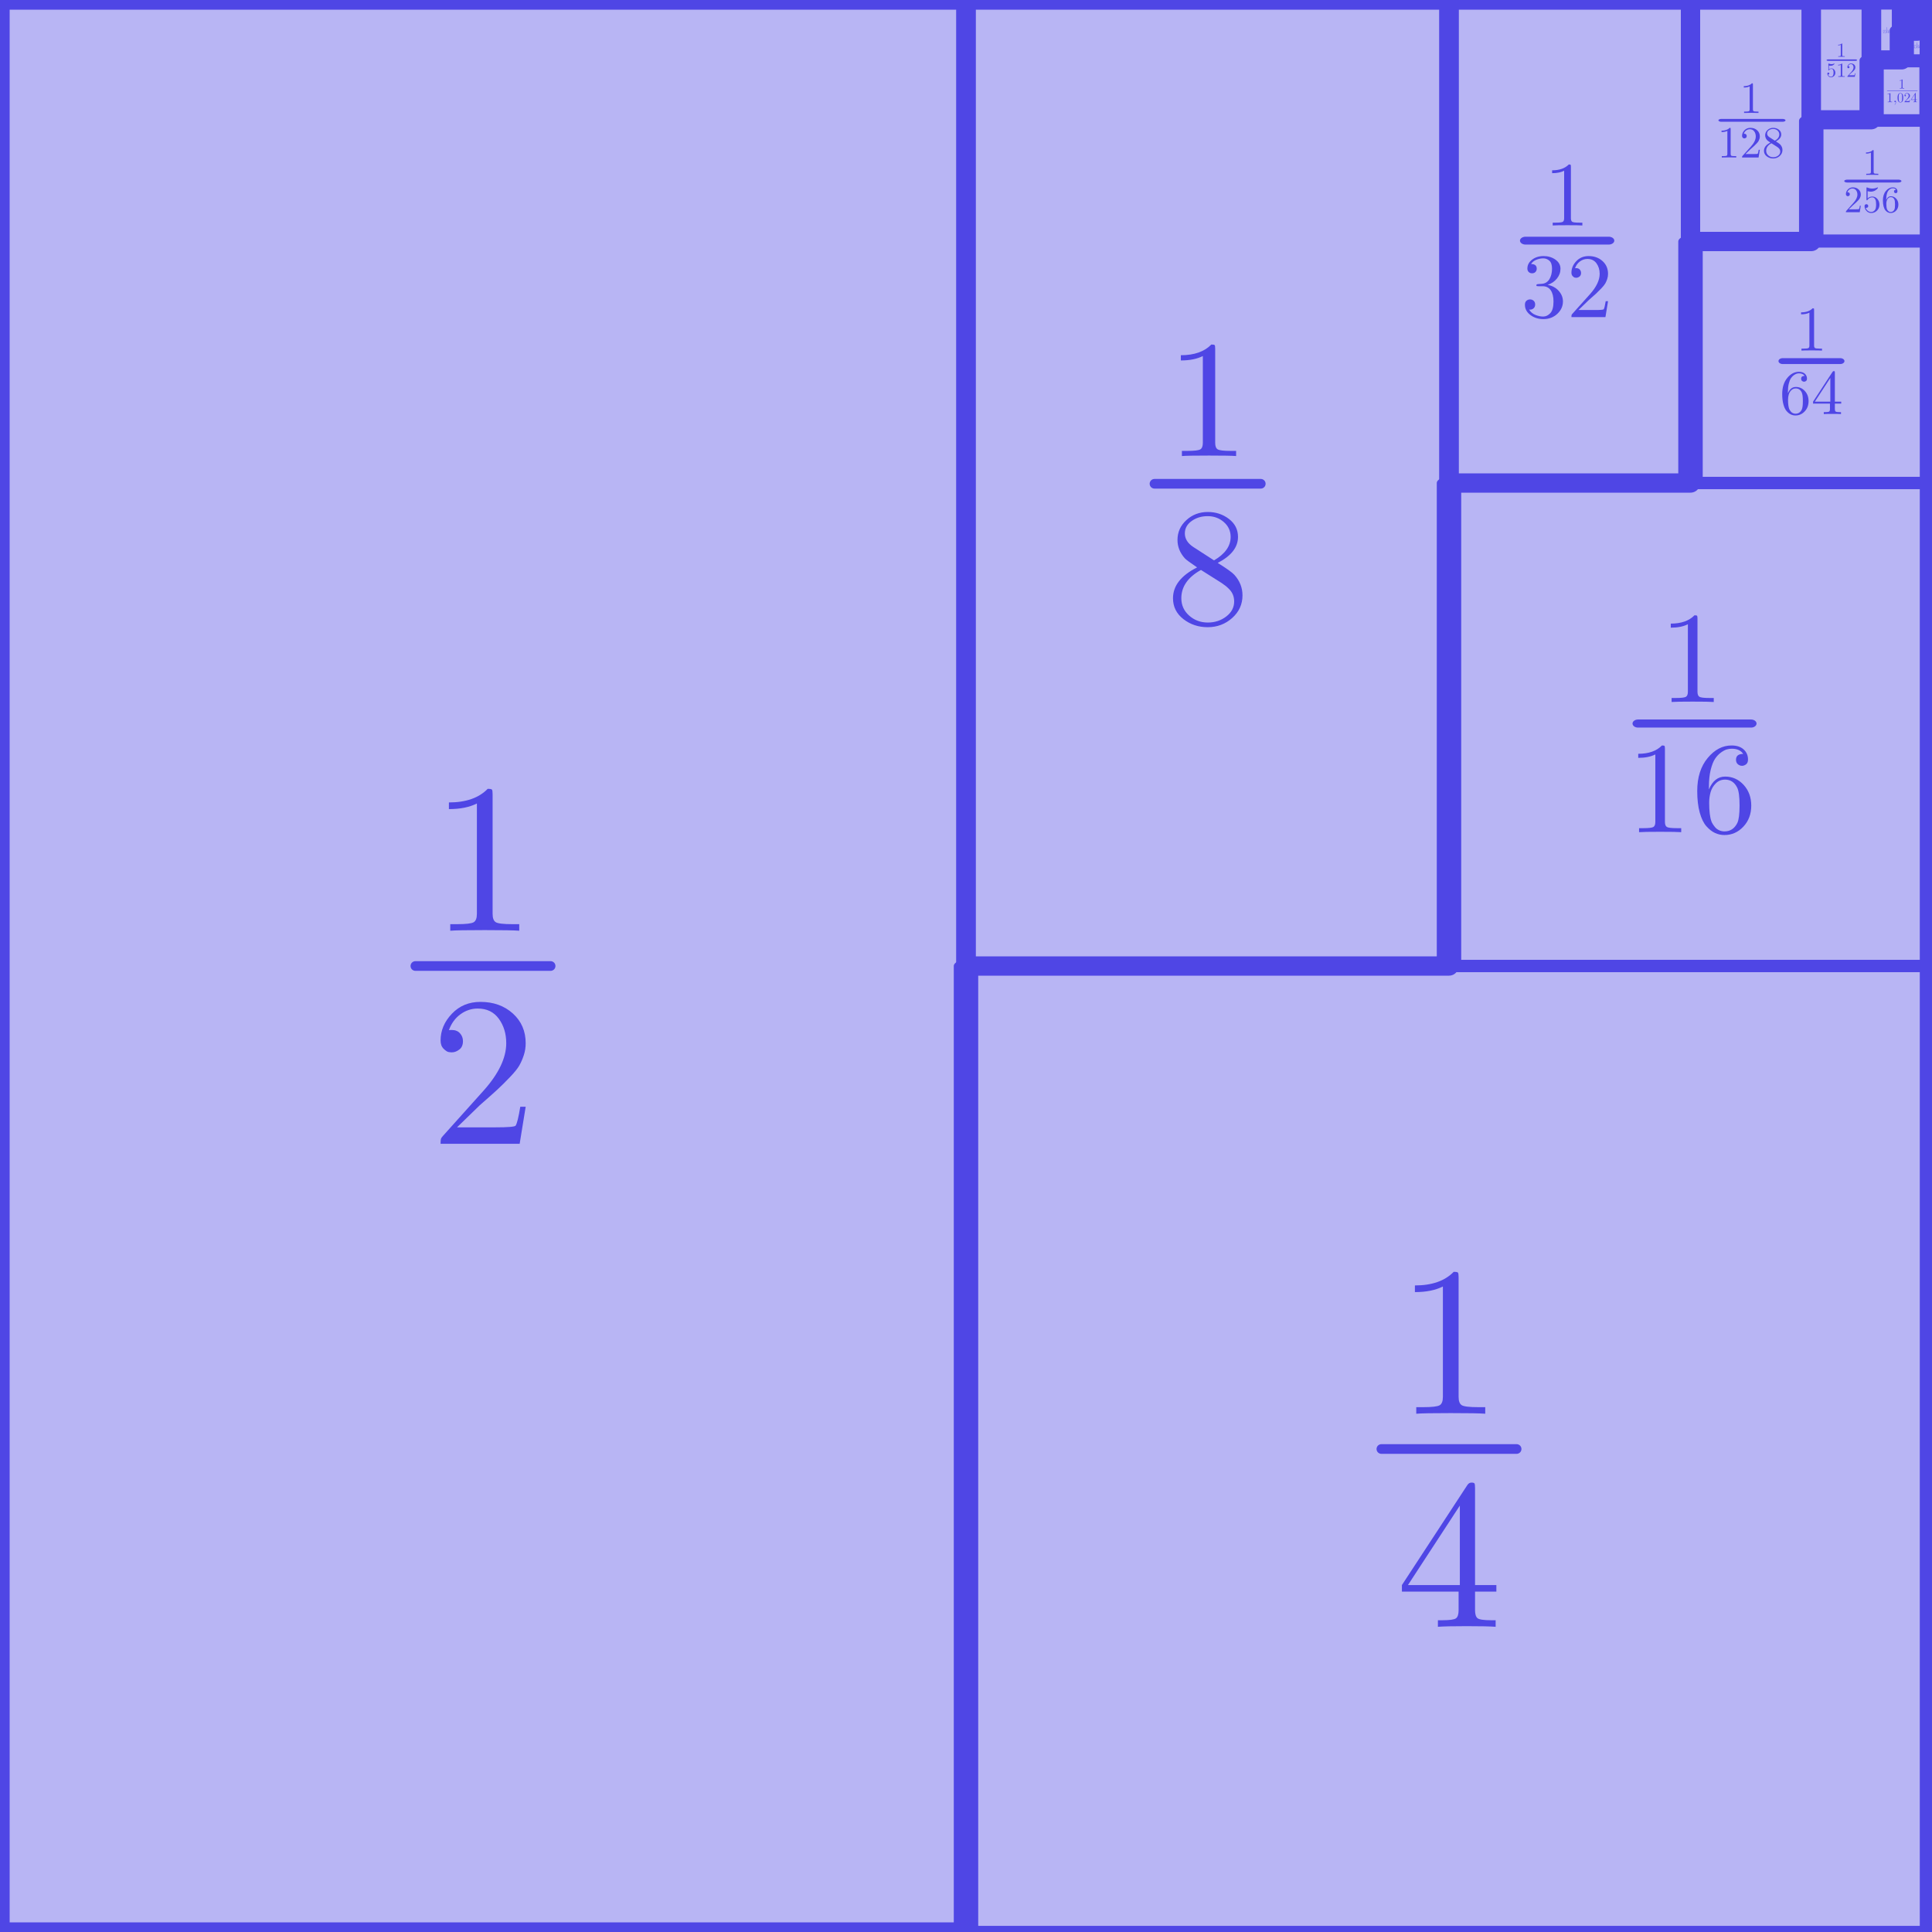 <?xml version="1.0" encoding="UTF-8" standalone="no"?>
<!DOCTYPE svg PUBLIC "-//W3C//DTD SVG 1.1//EN" "http://www.w3.org/Graphics/SVG/1.1/DTD/svg11.dtd">
<svg width="100%" height="100%" viewBox="0 0 200 200" version="1.1" xmlns="http://www.w3.org/2000/svg" xmlns:xlink="http://www.w3.org/1999/xlink" xml:space="preserve" xmlns:serif="http://www.serif.com/" style="fill-rule:evenodd;clip-rule:evenodd;stroke-linecap:round;stroke-linejoin:round;stroke-miterlimit:1.5;">
    <rect x="0" y="0" width="100" height="200" style="fill:rgb(79,70,229);fill-opacity:0.4;stroke:rgb(79,70,229);stroke-width:2px;"/>
    <g transform="matrix(1,0,0,0.5,100,100)">
        <rect x="0" y="0" width="100" height="200" style="fill:rgb(79,70,229);fill-opacity:0.4;stroke:rgb(79,70,229);stroke-width:2.53px;"/>
    </g>
    <g transform="matrix(0.5,0,0,0.5,100,2.84217e-14)">
        <rect x="0" y="0" width="100" height="200" style="fill:rgb(79,70,229);fill-opacity:0.4;stroke:rgb(79,70,229);stroke-width:4px;"/>
    </g>
    <g transform="matrix(0.5,0,0,0.25,150,50)">
        <rect x="0" y="0" width="100" height="200" style="fill:rgb(79,70,229);fill-opacity:0.4;stroke:rgb(79,70,229);stroke-width:5.06px;"/>
    </g>
    <g transform="matrix(0.25,0,0,0.25,150,5.68434e-14)">
        <rect x="0" y="0" width="100" height="200" style="fill:rgb(79,70,229);fill-opacity:0.4;stroke:rgb(79,70,229);stroke-width:8px;"/>
    </g>
    <g transform="matrix(0.25,0,0,0.125,175,25)">
        <rect x="0" y="0" width="100" height="200" style="fill:rgb(79,70,229);fill-opacity:0.4;stroke:rgb(79,70,229);stroke-width:10.12px;"/>
    </g>
    <g transform="matrix(0.125,0,0,0.125,175,1.13687e-13)">
        <rect x="0" y="0" width="100" height="200" style="fill:rgb(79,70,229);fill-opacity:0.4;stroke:rgb(79,70,229);stroke-width:16px;"/>
    </g>
    <g transform="matrix(0.125,0,0,0.062,187.5,12.5)">
        <rect x="0" y="0" width="100" height="200" style="fill:rgb(79,70,229);fill-opacity:0.4;stroke:rgb(79,70,229);stroke-width:20.24px;"/>
    </g>
    <g transform="matrix(0.062,0,0,0.062,187.5,0)">
        <rect x="0" y="0" width="100" height="200" style="fill:rgb(79,70,229);fill-opacity:0.4;stroke:rgb(79,70,229);stroke-width:32px;"/>
    </g>
    <g transform="matrix(0.062,0,0,0.031,193.75,6.25)">
        <rect x="0" y="0" width="100" height="200" style="fill:rgb(79,70,229);fill-opacity:0.4;stroke:rgb(79,70,229);stroke-width:40.48px;"/>
    </g>
    <g transform="matrix(0.031,0,0,0.031,193.75,0)">
        <rect x="0" y="0" width="100" height="200" style="fill:rgb(79,70,229);fill-opacity:0.4;stroke:rgb(79,70,229);stroke-width:64px;"/>
    </g>
    <g transform="matrix(0.031,0,0,0.016,196.875,3.125)">
        <rect x="0" y="0" width="100" height="200" style="fill:rgb(79,70,229);fill-opacity:0.4;stroke:rgb(79,70,229);stroke-width:80.95px;"/>
    </g>
    <g transform="matrix(0.016,0,0,0.016,196.875,1.13687e-13)">
        <rect x="0" y="0" width="100" height="200" style="fill:rgb(79,70,229);fill-opacity:0.4;stroke:rgb(79,70,229);stroke-width:128px;"/>
    </g>
    <g transform="matrix(0.016,0,0,0.008,198.438,1.562)">
        <rect x="0" y="0" width="100" height="200" style="fill:rgb(79,70,229);fill-opacity:0.4;stroke:rgb(79,70,229);stroke-width:161.91px;"/>
    </g>
    <g transform="matrix(0.016,0,0,0.008,198.438,2.27374e-13)">
        <rect x="0" y="0" width="100" height="200" style="fill:rgb(79,70,229);fill-opacity:0.4;stroke:rgb(79,70,229);stroke-width:161.91px;"/>
    </g>
    <g>
        <g>
            <g transform="matrix(1.838,0,0,1.838,-18.414,-52.245)">
                <path d="M35.302,73.995L35.302,73.62C36.263,73.62 36.992,73.364 37.488,72.853C37.624,72.853 37.705,72.868 37.728,72.9C37.751,72.931 37.763,73.019 37.763,73.163L37.763,79.896C37.763,80.134 37.822,80.29 37.939,80.364C38.056,80.439 38.371,80.476 38.882,80.476L39.263,80.476L39.263,80.845C38.982,80.821 38.333,80.81 37.318,80.81C36.302,80.81 35.656,80.821 35.378,80.845L35.378,80.476L35.759,80.476C36.263,80.476 36.576,80.44 36.697,80.367C36.818,80.295 36.878,80.138 36.878,79.896L36.878,73.679C36.46,73.89 35.935,73.995 35.302,73.995Z" style="fill:rgb(79,70,229);fill-rule:nonzero;"/>
                <path d="M34.833,92.845C34.833,92.7 34.84,92.607 34.854,92.564C34.868,92.521 34.906,92.466 34.968,92.4L37.271,89.833C38.111,88.888 38.531,88.003 38.531,87.179C38.531,86.644 38.391,86.185 38.112,85.802C37.832,85.419 37.437,85.228 36.925,85.228C36.574,85.228 36.249,85.335 35.953,85.55C35.656,85.765 35.439,86.064 35.302,86.446C35.326,86.439 35.378,86.435 35.46,86.435C35.66,86.435 35.815,86.497 35.926,86.622C36.038,86.747 36.093,86.894 36.093,87.062C36.093,87.277 36.024,87.436 35.885,87.539C35.747,87.643 35.609,87.695 35.472,87.695C35.417,87.695 35.354,87.689 35.282,87.677C35.209,87.665 35.117,87.604 35.003,87.492C34.89,87.381 34.833,87.226 34.833,87.027C34.833,86.468 35.045,85.966 35.469,85.521C35.893,85.075 36.429,84.853 37.078,84.853C37.812,84.853 38.42,85.071 38.903,85.506C39.385,85.942 39.626,86.499 39.626,87.179C39.626,87.417 39.59,87.645 39.518,87.862C39.446,88.078 39.362,88.271 39.266,88.439C39.17,88.607 38.994,88.825 38.736,89.095C38.478,89.364 38.246,89.595 38.039,89.786C37.831,89.978 37.496,90.277 37.031,90.683L35.759,91.919L37.921,91.919C38.624,91.919 39.003,91.888 39.058,91.825C39.136,91.712 39.224,91.357 39.322,90.759L39.626,90.759L39.287,92.845L34.833,92.845Z" style="fill:rgb(79,70,229);fill-rule:nonzero;"/>
            </g>
            <path d="M43,100L57,100" style="fill:none;stroke:rgb(79,70,229);stroke-width:1px;stroke-linecap:butt;"/>
        </g>
        <g transform="matrix(1,0,0,1,100,50)">
            <g transform="matrix(1.838,0,0,1.838,-18.414,-52.245)">
                <path d="M35.302,73.995L35.302,73.62C36.263,73.62 36.992,73.364 37.488,72.853C37.624,72.853 37.705,72.868 37.728,72.9C37.751,72.931 37.763,73.019 37.763,73.163L37.763,79.896C37.763,80.134 37.822,80.29 37.939,80.364C38.056,80.439 38.371,80.476 38.882,80.476L39.263,80.476L39.263,80.845C38.982,80.821 38.333,80.81 37.318,80.81C36.302,80.81 35.656,80.821 35.378,80.845L35.378,80.476L35.759,80.476C36.263,80.476 36.576,80.44 36.697,80.367C36.818,80.295 36.878,80.138 36.878,79.896L36.878,73.679C36.46,73.89 35.935,73.995 35.302,73.995Z" style="fill:rgb(79,70,229);fill-rule:nonzero;"/>
                <path d="M34.57,90.864L34.57,90.495L38.255,84.864C38.318,84.767 38.398,84.72 38.496,84.724C38.585,84.724 38.64,84.741 38.66,84.777C38.679,84.812 38.689,84.898 38.689,85.034L38.689,90.495L39.89,90.495L39.89,90.864L38.689,90.864L38.689,91.907C38.689,92.138 38.737,92.29 38.832,92.364C38.928,92.439 39.183,92.476 39.597,92.476L39.849,92.476L39.849,92.845C39.521,92.821 38.978,92.81 38.22,92.81C37.466,92.81 36.925,92.821 36.597,92.845L36.597,92.476L36.849,92.476C37.263,92.476 37.519,92.44 37.617,92.367C37.714,92.295 37.763,92.142 37.763,91.907L37.763,90.864L34.57,90.864ZM34.91,90.495L37.833,90.495L37.833,86.019L34.91,90.495Z" style="fill:rgb(79,70,229);fill-rule:nonzero;"/>
            </g>
            <path d="M43,100L57,100" style="fill:none;stroke:rgb(79,70,229);stroke-width:1px;stroke-linecap:butt;"/>
        </g>
        <g transform="matrix(0.786,0,0,0.786,85.714,-28.52)">
            <g transform="matrix(1.838,0,0,1.838,-18.414,-52.245)">
                <path d="M35.302,73.995L35.302,73.62C36.263,73.62 36.992,73.364 37.488,72.853C37.624,72.853 37.705,72.868 37.728,72.9C37.751,72.931 37.763,73.019 37.763,73.163L37.763,79.896C37.763,80.134 37.822,80.29 37.939,80.364C38.056,80.439 38.371,80.476 38.882,80.476L39.263,80.476L39.263,80.845C38.982,80.821 38.333,80.81 37.318,80.81C36.302,80.81 35.656,80.821 35.378,80.845L35.378,80.476L35.759,80.476C36.263,80.476 36.576,80.44 36.697,80.367C36.818,80.295 36.878,80.138 36.878,79.896L36.878,73.679C36.46,73.89 35.935,73.995 35.302,73.995Z" style="fill:rgb(79,70,229);fill-rule:nonzero;"/>
                <path d="M34.74,91.034C34.74,90.14 35.316,89.404 36.468,88.825C35.972,88.489 35.679,88.273 35.589,88.175C35.238,87.784 35.062,87.345 35.062,86.857C35.062,86.298 35.274,85.824 35.698,85.436C36.122,85.047 36.634,84.853 37.236,84.853C37.81,84.853 38.314,85.019 38.748,85.351C39.181,85.683 39.398,86.112 39.398,86.64C39.398,87.382 38.914,88.003 37.945,88.503C38.585,88.902 38.982,89.185 39.134,89.353C39.525,89.786 39.72,90.279 39.72,90.829C39.72,91.47 39.474,92.01 38.982,92.449C38.49,92.889 37.904,93.109 37.224,93.109C36.56,93.109 35.98,92.915 35.484,92.529C34.988,92.142 34.74,91.644 34.74,91.034ZM35.337,91.034C35.337,91.53 35.524,91.945 35.897,92.277C36.27,92.609 36.716,92.775 37.236,92.775C37.74,92.775 38.18,92.63 38.557,92.341C38.934,92.052 39.123,91.693 39.123,91.263C39.123,91.095 39.094,90.939 39.038,90.794C38.981,90.65 38.897,90.52 38.786,90.404C38.674,90.289 38.584,90.205 38.516,90.153C38.448,90.1 38.349,90.029 38.22,89.939L36.744,89.007C35.806,89.527 35.337,90.202 35.337,91.034ZM35.589,86.388C35.589,86.771 35.79,87.095 36.193,87.361L37.681,88.321C38.474,87.857 38.871,87.296 38.871,86.64C38.871,86.214 38.708,85.86 38.384,85.576C38.06,85.293 37.673,85.152 37.224,85.152C36.783,85.152 36.4,85.268 36.076,85.5C35.751,85.733 35.589,86.029 35.589,86.388Z" style="fill:rgb(79,70,229);fill-rule:nonzero;"/>
            </g>
            <path d="M43,100L57,100" style="fill:none;stroke:rgb(79,70,229);stroke-width:1.27px;stroke-linecap:butt;"/>
        </g>
        <g transform="matrix(0.611,0,0,0.611,144.565,13.801)">
            <g transform="matrix(1.838,0,0,1.838,-18.414,-52.245)">
                <path d="M35.302,73.995L35.302,73.62C36.263,73.62 36.992,73.364 37.488,72.853C37.624,72.853 37.705,72.868 37.728,72.9C37.751,72.931 37.763,73.019 37.763,73.163L37.763,79.896C37.763,80.134 37.822,80.29 37.939,80.364C38.056,80.439 38.371,80.476 38.882,80.476L39.263,80.476L39.263,80.845C38.982,80.821 38.333,80.81 37.318,80.81C36.302,80.81 35.656,80.821 35.378,80.845L35.378,80.476L35.759,80.476C36.263,80.476 36.576,80.44 36.697,80.367C36.818,80.295 36.878,80.138 36.878,79.896L36.878,73.679C36.46,73.89 35.935,73.995 35.302,73.995Z" style="fill:rgb(79,70,229);fill-rule:nonzero;"/>
                <path d="M32.302,85.995L32.302,85.62C33.263,85.62 33.992,85.364 34.488,84.853C34.624,84.853 34.705,84.868 34.728,84.9C34.751,84.931 34.763,85.019 34.763,85.163L34.763,91.896C34.763,92.134 34.822,92.29 34.939,92.364C35.056,92.439 35.371,92.476 35.882,92.476L36.263,92.476L36.263,92.845C35.982,92.821 35.333,92.81 34.318,92.81C33.302,92.81 32.656,92.821 32.378,92.845L32.378,92.476L32.759,92.476C33.263,92.476 33.576,92.44 33.697,92.367C33.818,92.295 33.878,92.138 33.878,91.896L33.878,85.679C33.46,85.89 32.935,85.995 32.302,85.995Z" style="fill:rgb(79,70,229);fill-rule:nonzero;"/>
                <path d="M37.74,89.054C37.74,87.796 38.06,86.781 38.701,86.01C39.341,85.238 40.074,84.853 40.898,84.853C41.378,84.853 41.752,84.975 42.02,85.219C42.288,85.463 42.421,85.773 42.421,86.148C42.421,86.355 42.361,86.503 42.24,86.593C42.119,86.683 41.996,86.728 41.871,86.728C41.726,86.728 41.597,86.679 41.484,86.581C41.371,86.484 41.314,86.347 41.314,86.171C41.314,85.812 41.535,85.632 41.976,85.632C41.769,85.312 41.417,85.152 40.921,85.152C40.769,85.152 40.615,85.174 40.458,85.219C40.302,85.264 40.123,85.361 39.919,85.509C39.716,85.657 39.537,85.849 39.38,86.083C39.224,86.318 39.091,86.655 38.982,87.097C38.873,87.538 38.818,88.046 38.818,88.62L38.818,88.907C39.146,88.114 39.646,87.719 40.318,87.721C40.99,87.723 41.558,87.98 42.023,88.491C42.488,89.003 42.72,89.638 42.72,90.396C42.72,91.173 42.478,91.82 41.994,92.335C41.509,92.851 40.927,93.109 40.248,93.109C39.943,93.109 39.653,93.045 39.377,92.918C39.102,92.791 38.836,92.583 38.581,92.294C38.325,92.005 38.121,91.583 37.968,91.029C37.816,90.474 37.74,89.816 37.74,89.054ZM38.841,90.132C38.841,90.917 38.914,91.497 39.058,91.872C39.081,91.935 39.12,92.009 39.172,92.095C39.225,92.181 39.297,92.279 39.389,92.391C39.481,92.502 39.603,92.594 39.755,92.666C39.908,92.738 40.072,92.775 40.248,92.775C40.783,92.775 41.179,92.515 41.437,91.995C41.574,91.706 41.642,91.169 41.642,90.384C41.642,89.583 41.57,89.036 41.425,88.743C41.179,88.247 40.806,87.999 40.306,87.999C39.97,87.999 39.686,88.114 39.454,88.345C39.221,88.575 39.061,88.845 38.973,89.154C38.885,89.462 38.841,89.788 38.841,90.132Z" style="fill:rgb(79,70,229);fill-rule:nonzero;"/>
            </g>
            <g transform="matrix(1.367,0,0,1,-17.855,0)">
                <path d="M43,100L57,100" style="fill:none;stroke:rgb(79,70,229);stroke-width:1.37px;stroke-linecap:butt;"/>
            </g>
        </g>
        <g transform="matrix(0.43,0,0,0.43,140.692,-18.089)">
            <g transform="matrix(1.838,0,0,1.838,-18.414,-52.245)">
                <path d="M35.302,73.995L35.302,73.62C36.263,73.62 36.992,73.364 37.488,72.853C37.624,72.853 37.705,72.868 37.728,72.9C37.751,72.931 37.763,73.019 37.763,73.163L37.763,79.896C37.763,80.134 37.822,80.29 37.939,80.364C38.056,80.439 38.371,80.476 38.882,80.476L39.263,80.476L39.263,80.845C38.982,80.821 38.333,80.81 37.318,80.81C36.302,80.81 35.656,80.821 35.378,80.845L35.378,80.476L35.759,80.476C36.263,80.476 36.576,80.44 36.697,80.367C36.818,80.295 36.878,80.138 36.878,79.896L36.878,73.679C36.46,73.89 35.935,73.995 35.302,73.995Z" style="fill:rgb(79,70,229);fill-rule:nonzero;"/>
                <path d="M31.74,91.228C31.74,90.989 31.808,90.814 31.945,90.7C32.081,90.587 32.238,90.53 32.414,90.53C32.597,90.53 32.754,90.59 32.885,90.709C33.016,90.828 33.081,90.991 33.081,91.198C33.081,91.421 33.004,91.595 32.85,91.72C32.696,91.845 32.509,91.892 32.29,91.861C32.482,92.181 32.754,92.413 33.108,92.558C33.461,92.702 33.802,92.775 34.13,92.775C34.474,92.775 34.786,92.626 35.065,92.329C35.344,92.032 35.484,91.521 35.484,90.794C35.484,90.177 35.364,89.691 35.123,89.335C34.883,88.98 34.527,88.802 34.054,88.802L33.527,88.802C33.406,88.802 33.328,88.796 33.292,88.784C33.257,88.773 33.24,88.734 33.24,88.667C33.24,88.589 33.3,88.542 33.421,88.527C33.542,88.527 33.699,88.515 33.89,88.491C34.355,88.476 34.71,88.267 34.956,87.864C35.179,87.489 35.29,87.034 35.29,86.499C35.29,86.011 35.174,85.664 34.942,85.459C34.709,85.254 34.443,85.152 34.142,85.152C33.861,85.152 33.566,85.21 33.257,85.327C32.949,85.445 32.71,85.634 32.542,85.896C33.039,85.896 33.287,86.097 33.287,86.499C33.287,86.675 33.231,86.821 33.12,86.936C33.008,87.051 32.861,87.109 32.677,87.109C32.501,87.109 32.355,87.053 32.238,86.942C32.121,86.83 32.062,86.679 32.062,86.487C32.062,86.03 32.266,85.644 32.674,85.327C33.082,85.011 33.587,84.853 34.189,84.853C34.783,84.853 35.299,85.009 35.739,85.321C36.178,85.634 36.398,86.03 36.398,86.511C36.398,86.984 36.242,87.413 35.929,87.8C35.617,88.187 35.212,88.46 34.716,88.62C35.326,88.741 35.812,89.008 36.175,89.42C36.539,89.832 36.72,90.29 36.72,90.794C36.72,91.419 36.474,91.961 35.982,92.42C35.49,92.879 34.884,93.109 34.165,93.109C33.501,93.109 32.931,92.929 32.455,92.57C31.978,92.21 31.74,91.763 31.74,91.228Z" style="fill:rgb(79,70,229);fill-rule:nonzero;"/>
                <path d="M37.833,92.845C37.833,92.7 37.84,92.607 37.854,92.564C37.868,92.521 37.906,92.466 37.968,92.4L40.271,89.833C41.111,88.888 41.531,88.003 41.531,87.179C41.531,86.644 41.391,86.185 41.112,85.802C40.832,85.419 40.437,85.228 39.925,85.228C39.574,85.228 39.249,85.335 38.953,85.55C38.656,85.765 38.439,86.064 38.302,86.446C38.326,86.439 38.378,86.435 38.46,86.435C38.66,86.435 38.815,86.497 38.926,86.622C39.038,86.747 39.093,86.894 39.093,87.062C39.093,87.277 39.024,87.436 38.885,87.539C38.747,87.643 38.609,87.695 38.472,87.695C38.417,87.695 38.354,87.689 38.282,87.677C38.209,87.665 38.117,87.604 38.003,87.492C37.89,87.381 37.833,87.226 37.833,87.027C37.833,86.468 38.045,85.966 38.469,85.521C38.893,85.075 39.429,84.853 40.078,84.853C40.812,84.853 41.42,85.071 41.903,85.506C42.385,85.942 42.626,86.499 42.626,87.179C42.626,87.417 42.59,87.645 42.518,87.862C42.446,88.078 42.362,88.271 42.266,88.439C42.17,88.607 41.994,88.825 41.736,89.095C41.478,89.364 41.246,89.595 41.039,89.786C40.831,89.978 40.496,90.277 40.031,90.683L38.759,91.919L40.921,91.919C41.624,91.919 42.003,91.888 42.058,91.825C42.136,91.712 42.224,91.357 42.322,90.759L42.626,90.759L42.287,92.845L37.833,92.845Z" style="fill:rgb(79,70,229);fill-rule:nonzero;"/>
            </g>
            <g transform="matrix(1.429,0,0,1,-21.363,0)">
                <path d="M43,100L57,100" style="fill:none;stroke:rgb(79,70,229);stroke-width:1.89px;stroke-linecap:butt;"/>
            </g>
        </g>
        <g transform="matrix(0.298,0,0,0.298,172.597,7.58)">
            <g transform="matrix(1.838,0,0,1.838,-18.414,-52.245)">
                <path d="M35.302,73.995L35.302,73.62C36.263,73.62 36.992,73.364 37.488,72.853C37.624,72.853 37.705,72.868 37.728,72.9C37.751,72.931 37.763,73.019 37.763,73.163L37.763,79.896C37.763,80.134 37.822,80.29 37.939,80.364C38.056,80.439 38.371,80.476 38.882,80.476L39.263,80.476L39.263,80.845C38.982,80.821 38.333,80.81 37.318,80.81C36.302,80.81 35.656,80.821 35.378,80.845L35.378,80.476L35.759,80.476C36.263,80.476 36.576,80.44 36.697,80.367C36.818,80.295 36.878,80.138 36.878,79.896L36.878,73.679C36.46,73.89 35.935,73.995 35.302,73.995Z" style="fill:rgb(79,70,229);fill-rule:nonzero;"/>
                <path d="M31.74,89.054C31.74,87.796 32.06,86.781 32.701,86.01C33.341,85.238 34.074,84.853 34.898,84.853C35.378,84.853 35.752,84.975 36.02,85.219C36.288,85.463 36.421,85.773 36.421,86.148C36.421,86.355 36.361,86.503 36.24,86.593C36.119,86.683 35.996,86.728 35.871,86.728C35.726,86.728 35.597,86.679 35.484,86.581C35.371,86.484 35.314,86.347 35.314,86.171C35.314,85.812 35.535,85.632 35.976,85.632C35.769,85.312 35.417,85.152 34.921,85.152C34.769,85.152 34.615,85.174 34.458,85.219C34.302,85.264 34.123,85.361 33.919,85.509C33.716,85.657 33.537,85.849 33.38,86.083C33.224,86.318 33.091,86.655 32.982,87.097C32.873,87.538 32.818,88.046 32.818,88.62L32.818,88.907C33.146,88.114 33.646,87.719 34.318,87.721C34.99,87.723 35.558,87.98 36.023,88.491C36.488,89.003 36.72,89.638 36.72,90.396C36.72,91.173 36.478,91.82 35.994,92.335C35.509,92.851 34.927,93.109 34.248,93.109C33.943,93.109 33.653,93.045 33.377,92.918C33.102,92.791 32.836,92.583 32.581,92.294C32.325,92.005 32.121,91.583 31.968,91.029C31.816,90.474 31.74,89.816 31.74,89.054ZM32.841,90.132C32.841,90.917 32.914,91.497 33.058,91.872C33.081,91.935 33.12,92.009 33.172,92.095C33.225,92.181 33.297,92.279 33.389,92.391C33.481,92.502 33.603,92.594 33.755,92.666C33.908,92.738 34.072,92.775 34.248,92.775C34.783,92.775 35.179,92.515 35.437,91.995C35.574,91.706 35.642,91.169 35.642,90.384C35.642,89.583 35.57,89.036 35.425,88.743C35.179,88.247 34.806,87.999 34.306,87.999C33.97,87.999 33.686,88.114 33.454,88.345C33.221,88.575 33.061,88.845 32.973,89.154C32.885,89.462 32.841,89.788 32.841,90.132Z" style="fill:rgb(79,70,229);fill-rule:nonzero;"/>
                <path d="M37.57,90.864L37.57,90.495L41.255,84.864C41.318,84.767 41.398,84.72 41.496,84.724C41.585,84.724 41.64,84.741 41.66,84.777C41.679,84.812 41.689,84.898 41.689,85.034L41.689,90.495L42.89,90.495L42.89,90.864L41.689,90.864L41.689,91.907C41.689,92.138 41.737,92.29 41.832,92.364C41.928,92.439 42.183,92.476 42.597,92.476L42.849,92.476L42.849,92.845C42.521,92.821 41.978,92.81 41.22,92.81C40.466,92.81 39.925,92.821 39.597,92.845L39.597,92.476L39.849,92.476C40.263,92.476 40.519,92.44 40.617,92.367C40.714,92.295 40.763,92.142 40.763,91.907L40.763,90.864L37.57,90.864ZM37.91,90.495L40.833,90.495L40.833,86.019L37.91,90.495Z" style="fill:rgb(79,70,229);fill-rule:nonzero;"/>
            </g>
            <g transform="matrix(1.429,0,0,1,-21.363,0)">
                <path d="M43,100L57,100" style="fill:none;stroke:rgb(79,70,229);stroke-width:2.04px;stroke-linecap:butt;"/>
            </g>
        </g>
        <g transform="matrix(0.209,0,0,0.209,170.804,-8.443)">
            <g transform="matrix(1.838,0,0,1.838,-18.414,-52.245)">
                <path d="M35.302,73.995L35.302,73.62C36.263,73.62 36.992,73.364 37.488,72.853C37.624,72.853 37.705,72.868 37.728,72.9C37.751,72.931 37.763,73.019 37.763,73.163L37.763,79.896C37.763,80.134 37.822,80.29 37.939,80.364C38.056,80.439 38.371,80.476 38.882,80.476L39.263,80.476L39.263,80.845C38.982,80.821 38.333,80.81 37.318,80.81C36.302,80.81 35.656,80.821 35.378,80.845L35.378,80.476L35.759,80.476C36.263,80.476 36.576,80.44 36.697,80.367C36.818,80.295 36.878,80.138 36.878,79.896L36.878,73.679C36.46,73.89 35.935,73.995 35.302,73.995Z" style="fill:rgb(79,70,229);fill-rule:nonzero;"/>
                <path d="M29.302,85.995L29.302,85.62C30.263,85.62 30.992,85.364 31.488,84.853C31.624,84.853 31.705,84.868 31.728,84.9C31.751,84.931 31.763,85.019 31.763,85.163L31.763,91.896C31.763,92.134 31.822,92.29 31.939,92.364C32.056,92.439 32.371,92.476 32.882,92.476L33.263,92.476L33.263,92.845C32.982,92.821 32.333,92.81 31.318,92.81C30.302,92.81 29.656,92.821 29.378,92.845L29.378,92.476L29.759,92.476C30.263,92.476 30.576,92.44 30.697,92.367C30.818,92.295 30.878,92.138 30.878,91.896L30.878,85.679C30.46,85.89 29.935,85.995 29.302,85.995Z" style="fill:rgb(79,70,229);fill-rule:nonzero;"/>
                <path d="M34.833,92.845C34.833,92.7 34.84,92.607 34.854,92.564C34.868,92.521 34.906,92.466 34.968,92.4L37.271,89.833C38.111,88.888 38.531,88.003 38.531,87.179C38.531,86.644 38.391,86.185 38.112,85.802C37.832,85.419 37.437,85.228 36.925,85.228C36.574,85.228 36.249,85.335 35.953,85.55C35.656,85.765 35.439,86.064 35.302,86.446C35.326,86.439 35.378,86.435 35.46,86.435C35.66,86.435 35.815,86.497 35.926,86.622C36.038,86.747 36.093,86.894 36.093,87.062C36.093,87.277 36.024,87.436 35.885,87.539C35.747,87.643 35.609,87.695 35.472,87.695C35.417,87.695 35.354,87.689 35.282,87.677C35.209,87.665 35.117,87.604 35.003,87.492C34.89,87.381 34.833,87.226 34.833,87.027C34.833,86.468 35.045,85.966 35.469,85.521C35.893,85.075 36.429,84.853 37.078,84.853C37.812,84.853 38.42,85.071 38.903,85.506C39.385,85.942 39.626,86.499 39.626,87.179C39.626,87.417 39.59,87.645 39.518,87.862C39.446,88.078 39.362,88.271 39.266,88.439C39.17,88.607 38.994,88.825 38.736,89.095C38.478,89.364 38.246,89.595 38.039,89.786C37.831,89.978 37.496,90.277 37.031,90.683L35.759,91.919L37.921,91.919C38.624,91.919 39.003,91.888 39.058,91.825C39.136,91.712 39.224,91.357 39.322,90.759L39.626,90.759L39.287,92.845L34.833,92.845Z" style="fill:rgb(79,70,229);fill-rule:nonzero;"/>
                <path d="M40.74,91.034C40.74,90.14 41.316,89.404 42.468,88.825C41.972,88.489 41.679,88.273 41.589,88.175C41.238,87.784 41.062,87.345 41.062,86.857C41.062,86.298 41.274,85.824 41.698,85.436C42.122,85.047 42.634,84.853 43.236,84.853C43.81,84.853 44.314,85.019 44.748,85.351C45.181,85.683 45.398,86.112 45.398,86.64C45.398,87.382 44.914,88.003 43.945,88.503C44.585,88.902 44.982,89.185 45.134,89.353C45.525,89.786 45.72,90.279 45.72,90.829C45.72,91.47 45.474,92.01 44.982,92.449C44.49,92.889 43.904,93.109 43.224,93.109C42.56,93.109 41.98,92.915 41.484,92.529C40.988,92.142 40.74,91.644 40.74,91.034ZM41.337,91.034C41.337,91.53 41.524,91.945 41.897,92.277C42.27,92.609 42.716,92.775 43.236,92.775C43.74,92.775 44.18,92.63 44.557,92.341C44.934,92.052 45.123,91.693 45.123,91.263C45.123,91.095 45.094,90.939 45.038,90.794C44.981,90.65 44.897,90.52 44.786,90.404C44.674,90.289 44.584,90.205 44.516,90.153C44.448,90.1 44.349,90.029 44.22,89.939L42.744,89.007C41.806,89.527 41.337,90.202 41.337,91.034ZM41.589,86.388C41.589,86.771 41.79,87.095 42.193,87.361L43.681,88.321C44.474,87.857 44.871,87.296 44.871,86.64C44.871,86.214 44.708,85.86 44.384,85.576C44.06,85.293 43.673,85.152 43.224,85.152C42.783,85.152 42.4,85.268 42.076,85.5C41.751,85.733 41.589,86.029 41.589,86.388Z" style="fill:rgb(79,70,229);fill-rule:nonzero;"/>
            </g>
            <g transform="matrix(2.155,0,0,1,-57.233,0)">
                <path d="M43,100L57,100" style="fill:none;stroke:rgb(79,70,229);stroke-width:1.42px;stroke-linecap:butt;"/>
            </g>
        </g>
        <g transform="matrix(0.175,0,0,0.175,185.036,1.245)">
            <g transform="matrix(1.838,0,0,1.838,-18.414,-52.245)">
                <path d="M35.302,73.995L35.302,73.62C36.263,73.62 36.992,73.364 37.488,72.853C37.624,72.853 37.705,72.868 37.728,72.9C37.751,72.931 37.763,73.019 37.763,73.163L37.763,79.896C37.763,80.134 37.822,80.29 37.939,80.364C38.056,80.439 38.371,80.476 38.882,80.476L39.263,80.476L39.263,80.845C38.982,80.821 38.333,80.81 37.318,80.81C36.302,80.81 35.656,80.821 35.378,80.845L35.378,80.476L35.759,80.476C36.263,80.476 36.576,80.44 36.697,80.367C36.818,80.295 36.878,80.138 36.878,79.896L36.878,73.679C36.46,73.89 35.935,73.995 35.302,73.995Z" style="fill:rgb(79,70,229);fill-rule:nonzero;"/>
                <path d="M28.833,92.845C28.833,92.7 28.84,92.607 28.854,92.564C28.868,92.521 28.906,92.466 28.968,92.4L31.271,89.833C32.111,88.888 32.531,88.003 32.531,87.179C32.531,86.644 32.391,86.185 32.112,85.802C31.832,85.419 31.437,85.228 30.925,85.228C30.574,85.228 30.249,85.335 29.953,85.55C29.656,85.765 29.439,86.064 29.302,86.446C29.326,86.439 29.378,86.435 29.46,86.435C29.66,86.435 29.815,86.497 29.926,86.622C30.038,86.747 30.093,86.894 30.093,87.062C30.093,87.277 30.024,87.436 29.885,87.539C29.747,87.643 29.609,87.695 29.472,87.695C29.417,87.695 29.354,87.689 29.282,87.677C29.209,87.665 29.117,87.604 29.003,87.492C28.89,87.381 28.833,87.226 28.833,87.027C28.833,86.468 29.045,85.966 29.469,85.521C29.893,85.075 30.429,84.853 31.078,84.853C31.812,84.853 32.42,85.071 32.903,85.506C33.385,85.942 33.626,86.499 33.626,87.179C33.626,87.417 33.59,87.645 33.518,87.862C33.446,88.078 33.362,88.271 33.266,88.439C33.17,88.607 32.994,88.825 32.736,89.095C32.478,89.364 32.246,89.595 32.039,89.786C31.831,89.978 31.496,90.277 31.031,90.683L29.759,91.919L31.921,91.919C32.624,91.919 33.003,91.888 33.058,91.825C33.136,91.712 33.224,91.357 33.322,90.759L33.626,90.759L33.287,92.845L28.833,92.845Z" style="fill:rgb(79,70,229);fill-rule:nonzero;"/>
                <path d="M34.833,90.911C34.833,90.673 34.898,90.508 35.027,90.416C35.156,90.324 35.289,90.279 35.425,90.279C35.609,90.279 35.754,90.336 35.862,90.451C35.969,90.567 36.023,90.704 36.023,90.864C36.023,91.025 35.969,91.162 35.862,91.278C35.754,91.393 35.609,91.45 35.425,91.45C35.335,91.45 35.267,91.443 35.22,91.427C35.326,91.794 35.539,92.111 35.862,92.376C36.184,92.642 36.558,92.775 36.984,92.775C37.519,92.775 37.947,92.515 38.267,91.995C38.458,91.659 38.554,91.111 38.554,90.349C38.554,89.677 38.482,89.173 38.337,88.837C38.115,88.325 37.775,88.07 37.318,88.07C36.669,88.07 36.154,88.349 35.771,88.907C35.724,88.978 35.673,89.015 35.619,89.019C35.54,89.019 35.493,88.996 35.475,88.951C35.457,88.906 35.449,88.823 35.449,88.702L35.449,85.152C35.449,84.96 35.488,84.864 35.566,84.864C35.597,84.864 35.646,84.876 35.712,84.9C36.216,85.122 36.748,85.236 37.306,85.239C37.88,85.239 38.425,85.122 38.941,84.888C38.98,84.864 39.011,84.853 39.035,84.853C39.113,84.853 39.154,84.898 39.158,84.987C39.158,85.019 39.125,85.08 39.061,85.172C38.997,85.264 38.896,85.369 38.759,85.488C38.623,85.608 38.466,85.724 38.29,85.837C38.115,85.95 37.899,86.045 37.643,86.121C37.387,86.197 37.119,86.236 36.837,86.236C36.501,86.236 36.162,86.183 35.818,86.077L35.818,88.415C36.232,88.009 36.74,87.806 37.341,87.806C37.982,87.806 38.523,88.064 38.964,88.579C39.406,89.095 39.626,89.712 39.626,90.431C39.626,91.185 39.366,91.82 38.844,92.335C38.323,92.851 37.71,93.109 37.007,93.109C36.367,93.109 35.844,92.88 35.44,92.423C35.036,91.966 34.833,91.462 34.833,90.911Z" style="fill:rgb(79,70,229);fill-rule:nonzero;"/>
                <path d="M40.74,89.054C40.74,87.796 41.06,86.781 41.701,86.01C42.341,85.238 43.074,84.853 43.898,84.853C44.378,84.853 44.752,84.975 45.02,85.219C45.288,85.463 45.421,85.773 45.421,86.148C45.421,86.355 45.361,86.503 45.24,86.593C45.119,86.683 44.996,86.728 44.871,86.728C44.726,86.728 44.597,86.679 44.484,86.581C44.371,86.484 44.314,86.347 44.314,86.171C44.314,85.812 44.535,85.632 44.976,85.632C44.769,85.312 44.417,85.152 43.921,85.152C43.769,85.152 43.615,85.174 43.458,85.219C43.302,85.264 43.123,85.361 42.919,85.509C42.716,85.657 42.537,85.849 42.38,86.083C42.224,86.318 42.091,86.655 41.982,87.097C41.873,87.538 41.818,88.046 41.818,88.62L41.818,88.907C42.146,88.114 42.646,87.719 43.318,87.721C43.99,87.723 44.558,87.98 45.023,88.491C45.488,89.003 45.72,89.638 45.72,90.396C45.72,91.173 45.478,91.82 44.994,92.335C44.509,92.851 43.927,93.109 43.248,93.109C42.943,93.109 42.653,93.045 42.377,92.918C42.102,92.791 41.836,92.583 41.581,92.294C41.325,92.005 41.121,91.583 40.968,91.029C40.816,90.474 40.74,89.816 40.74,89.054ZM41.841,90.132C41.841,90.917 41.914,91.497 42.058,91.872C42.081,91.935 42.12,92.009 42.172,92.095C42.225,92.181 42.297,92.279 42.389,92.391C42.481,92.502 42.603,92.594 42.755,92.666C42.908,92.738 43.072,92.775 43.248,92.775C43.783,92.775 44.179,92.515 44.437,91.995C44.574,91.706 44.642,91.169 44.642,90.384C44.642,89.583 44.57,89.036 44.425,88.743C44.179,88.247 43.806,87.999 43.306,87.999C42.97,87.999 42.686,88.114 42.454,88.345C42.221,88.575 42.061,88.845 41.973,89.154C41.885,89.462 41.841,89.788 41.841,90.132Z" style="fill:rgb(79,70,229);fill-rule:nonzero;"/>
            </g>
            <g transform="matrix(2.155,0,0,1,-57.233,0)">
                <path d="M43,100L57,100" style="fill:none;stroke:rgb(79,70,229);stroke-width:1.7px;stroke-linecap:butt;"/>
            </g>
        </g>
        <g transform="matrix(0.094,0,0,0.094,185.915,-3.176)">
            <g transform="matrix(1.838,0,0,1.838,-18.414,-52.245)">
                <path d="M35.302,73.995L35.302,73.62C36.263,73.62 36.992,73.364 37.488,72.853C37.624,72.853 37.705,72.868 37.728,72.9C37.751,72.931 37.763,73.019 37.763,73.163L37.763,79.896C37.763,80.134 37.822,80.29 37.939,80.364C38.056,80.439 38.371,80.476 38.882,80.476L39.263,80.476L39.263,80.845C38.982,80.821 38.333,80.81 37.318,80.81C36.302,80.81 35.656,80.821 35.378,80.845L35.378,80.476L35.759,80.476C36.263,80.476 36.576,80.44 36.697,80.367C36.818,80.295 36.878,80.138 36.878,79.896L36.878,73.679C36.46,73.89 35.935,73.995 35.302,73.995Z" style="fill:rgb(79,70,229);fill-rule:nonzero;"/>
                <path d="M28.833,90.911C28.833,90.673 28.898,90.508 29.027,90.416C29.156,90.324 29.289,90.279 29.425,90.279C29.609,90.279 29.754,90.336 29.862,90.451C29.969,90.567 30.023,90.704 30.023,90.864C30.023,91.025 29.969,91.162 29.862,91.278C29.754,91.393 29.609,91.45 29.425,91.45C29.335,91.45 29.267,91.443 29.22,91.427C29.326,91.794 29.539,92.111 29.862,92.376C30.184,92.642 30.558,92.775 30.984,92.775C31.519,92.775 31.947,92.515 32.267,91.995C32.458,91.659 32.554,91.111 32.554,90.349C32.554,89.677 32.482,89.173 32.337,88.837C32.115,88.325 31.775,88.07 31.318,88.07C30.669,88.07 30.154,88.349 29.771,88.907C29.724,88.978 29.673,89.015 29.619,89.019C29.54,89.019 29.493,88.996 29.475,88.951C29.457,88.906 29.449,88.823 29.449,88.702L29.449,85.152C29.449,84.96 29.488,84.864 29.566,84.864C29.597,84.864 29.646,84.876 29.712,84.9C30.216,85.122 30.748,85.236 31.306,85.239C31.88,85.239 32.425,85.122 32.941,84.888C32.98,84.864 33.011,84.853 33.035,84.853C33.113,84.853 33.154,84.898 33.158,84.987C33.158,85.019 33.125,85.08 33.061,85.172C32.997,85.264 32.896,85.369 32.759,85.488C32.623,85.608 32.466,85.724 32.29,85.837C32.115,85.95 31.899,86.045 31.643,86.121C31.387,86.197 31.119,86.236 30.837,86.236C30.501,86.236 30.162,86.183 29.818,86.077L29.818,88.415C30.232,88.009 30.74,87.806 31.341,87.806C31.982,87.806 32.523,88.064 32.964,88.579C33.406,89.095 33.626,89.712 33.626,90.431C33.626,91.185 33.366,91.82 32.844,92.335C32.323,92.851 31.71,93.109 31.007,93.109C30.367,93.109 29.844,92.88 29.44,92.423C29.036,91.966 28.833,91.462 28.833,90.911Z" style="fill:rgb(79,70,229);fill-rule:nonzero;"/>
                <path d="M35.302,85.995L35.302,85.62C36.263,85.62 36.992,85.364 37.488,84.853C37.624,84.853 37.705,84.868 37.728,84.9C37.751,84.931 37.763,85.019 37.763,85.163L37.763,91.896C37.763,92.134 37.822,92.29 37.939,92.364C38.056,92.439 38.371,92.476 38.882,92.476L39.263,92.476L39.263,92.845C38.982,92.821 38.333,92.81 37.318,92.81C36.302,92.81 35.656,92.821 35.378,92.845L35.378,92.476L35.759,92.476C36.263,92.476 36.576,92.44 36.697,92.367C36.818,92.295 36.878,92.138 36.878,91.896L36.878,85.679C36.46,85.89 35.935,85.995 35.302,85.995Z" style="fill:rgb(79,70,229);fill-rule:nonzero;"/>
                <path d="M40.833,92.845C40.833,92.7 40.84,92.607 40.854,92.564C40.868,92.521 40.906,92.466 40.968,92.4L43.271,89.833C44.111,88.888 44.531,88.003 44.531,87.179C44.531,86.644 44.391,86.185 44.112,85.802C43.832,85.419 43.437,85.228 42.925,85.228C42.574,85.228 42.249,85.335 41.953,85.55C41.656,85.765 41.439,86.064 41.302,86.446C41.326,86.439 41.378,86.435 41.46,86.435C41.66,86.435 41.815,86.497 41.926,86.622C42.038,86.747 42.093,86.894 42.093,87.062C42.093,87.277 42.024,87.436 41.885,87.539C41.747,87.643 41.609,87.695 41.472,87.695C41.417,87.695 41.354,87.689 41.282,87.677C41.209,87.665 41.117,87.604 41.003,87.492C40.89,87.381 40.833,87.226 40.833,87.027C40.833,86.468 41.045,85.966 41.469,85.521C41.893,85.075 42.429,84.853 43.078,84.853C43.812,84.853 44.42,85.071 44.903,85.506C45.385,85.942 45.626,86.499 45.626,87.179C45.626,87.417 45.59,87.645 45.518,87.862C45.446,88.078 45.362,88.271 45.266,88.439C45.17,88.607 44.994,88.825 44.736,89.095C44.478,89.364 44.246,89.595 44.039,89.786C43.831,89.978 43.496,90.277 43.031,90.683L41.759,91.919L43.921,91.919C44.624,91.919 45.003,91.888 45.058,91.825C45.136,91.712 45.224,91.357 45.322,90.759L45.626,90.759L45.287,92.845L40.833,92.845Z" style="fill:rgb(79,70,229);fill-rule:nonzero;"/>
            </g>
            <g transform="matrix(2.155,0,0,1,-57.233,0)">
                <path d="M43,100L57,100" style="fill:none;stroke:rgb(79,70,229);stroke-width:1.58px;stroke-linecap:butt;"/>
            </g>
        </g>
        <g transform="matrix(0.064,0,0,0.064,193.685,2.997)">
            <g transform="matrix(1.838,0,0,1.838,-18.414,-52.245)">
                <path d="M35.302,73.995L35.302,73.62C36.263,73.62 36.992,73.364 37.488,72.853C37.624,72.853 37.705,72.868 37.728,72.9C37.751,72.931 37.763,73.019 37.763,73.163L37.763,79.896C37.763,80.134 37.822,80.29 37.939,80.364C38.056,80.439 38.371,80.476 38.882,80.476L39.263,80.476L39.263,80.845C38.982,80.821 38.333,80.81 37.318,80.81C36.302,80.81 35.656,80.821 35.378,80.845L35.378,80.476L35.759,80.476C36.263,80.476 36.576,80.44 36.697,80.367C36.818,80.295 36.878,80.138 36.878,79.896L36.878,73.679C36.46,73.89 35.935,73.995 35.302,73.995Z" style="fill:rgb(79,70,229);fill-rule:nonzero;"/>
                <path d="M24.641,85.995L24.641,85.62C25.602,85.62 26.331,85.364 26.827,84.853C26.963,84.853 27.043,84.868 27.067,84.9C27.09,84.931 27.102,85.019 27.102,85.163L27.102,91.896C27.102,92.134 27.161,92.29 27.278,92.364C27.395,92.439 27.709,92.476 28.221,92.476L28.602,92.476L28.602,92.845C28.321,92.821 27.672,92.81 26.657,92.81C25.641,92.81 24.995,92.821 24.717,92.845L24.717,92.476L25.098,92.476C25.602,92.476 25.914,92.44 26.036,92.367C26.157,92.295 26.217,92.138 26.217,91.896L26.217,85.679C25.799,85.89 25.274,85.995 24.641,85.995Z" style="fill:rgb(79,70,229);fill-rule:nonzero;"/>
                <path d="M30.776,92.652C30.663,92.523 30.606,92.374 30.606,92.206C30.606,92.038 30.662,91.891 30.773,91.764C30.884,91.637 31.041,91.573 31.245,91.573C31.483,91.573 31.67,91.688 31.807,91.916C31.944,92.145 32.012,92.45 32.012,92.833C32.012,93.247 31.928,93.647 31.76,94.031C31.592,94.416 31.426,94.7 31.262,94.884C31.098,95.068 30.983,95.159 30.916,95.159C30.838,95.159 30.799,95.116 30.799,95.03C30.799,94.999 30.827,94.954 30.881,94.896C31.456,94.279 31.745,93.591 31.748,92.833C31.748,92.712 31.741,92.652 31.725,92.652L31.696,92.675C31.559,92.788 31.409,92.845 31.245,92.845C31.045,92.845 30.889,92.78 30.776,92.652Z" style="fill:rgb(79,70,229);fill-rule:nonzero;"/>
                <path d="M33.366,89.007C33.366,87.831 33.514,86.923 33.811,86.282C34.225,85.329 34.92,84.853 35.897,84.853C36.104,84.853 36.316,84.881 36.533,84.938C36.749,84.994 36.996,85.13 37.271,85.345C37.546,85.56 37.768,85.843 37.936,86.195C38.256,86.874 38.416,87.812 38.416,89.007C38.416,90.175 38.268,91.077 37.971,91.714C37.538,92.644 36.842,93.109 35.885,93.109C35.526,93.109 35.164,93.017 34.798,92.833C34.433,92.65 34.135,92.337 33.905,91.896C33.545,91.236 33.366,90.273 33.366,89.007ZM34.362,88.861C34.362,90.068 34.405,90.911 34.491,91.392C34.588,91.911 34.771,92.283 35.039,92.508C35.306,92.733 35.588,92.845 35.885,92.845C36.206,92.845 36.499,92.725 36.767,92.485C37.035,92.244 37.209,91.864 37.291,91.345C37.381,90.833 37.424,90.005 37.42,88.861C37.42,87.747 37.381,86.968 37.303,86.523C37.198,86.003 37.005,85.639 36.726,85.43C36.447,85.221 36.166,85.116 35.885,85.116C35.78,85.116 35.671,85.132 35.56,85.163C35.449,85.195 35.313,85.255 35.153,85.345C34.993,85.435 34.851,85.591 34.728,85.814C34.605,86.036 34.514,86.316 34.456,86.652C34.393,87.085 34.362,87.821 34.362,88.861Z" style="fill:rgb(79,70,229);fill-rule:nonzero;"/>
                <path d="M39.495,92.845C39.495,92.7 39.501,92.607 39.515,92.564C39.529,92.521 39.567,92.466 39.629,92.4L41.932,89.833C42.772,88.888 43.192,88.003 43.192,87.179C43.192,86.644 43.052,86.185 42.773,85.802C42.494,85.419 42.098,85.228 41.586,85.228C41.235,85.228 40.911,85.335 40.614,85.55C40.317,85.765 40.1,86.064 39.963,86.446C39.987,86.439 40.039,86.435 40.122,86.435C40.321,86.435 40.476,86.497 40.587,86.622C40.699,86.747 40.754,86.894 40.754,87.062C40.754,87.277 40.685,87.436 40.546,87.539C40.408,87.643 40.27,87.695 40.133,87.695C40.079,87.695 40.015,87.689 39.943,87.677C39.871,87.665 39.778,87.604 39.664,87.492C39.551,87.381 39.495,87.226 39.495,87.027C39.495,86.468 39.706,85.966 40.13,85.521C40.554,85.075 41.09,84.853 41.739,84.853C42.473,84.853 43.081,85.071 43.564,85.506C44.046,85.942 44.288,86.499 44.288,87.179C44.288,87.417 44.251,87.645 44.179,87.862C44.107,88.078 44.023,88.271 43.927,88.439C43.831,88.607 43.655,88.825 43.397,89.095C43.139,89.364 42.907,89.595 42.7,89.786C42.493,89.978 42.157,90.277 41.692,90.683L40.42,91.919L42.582,91.919C43.286,91.919 43.664,91.888 43.719,91.825C43.797,91.712 43.885,91.357 43.983,90.759L44.288,90.759L43.948,92.845L39.495,92.845Z" style="fill:rgb(79,70,229);fill-rule:nonzero;"/>
                <path d="M45.231,90.864L45.231,90.495L48.916,84.864C48.979,84.767 49.059,84.72 49.157,84.724C49.247,84.724 49.301,84.741 49.321,84.777C49.34,84.812 49.35,84.898 49.35,85.034L49.35,90.495L50.551,90.495L50.551,90.864L49.35,90.864L49.35,91.907C49.35,92.138 49.398,92.29 49.494,92.364C49.589,92.439 49.844,92.476 50.258,92.476L50.51,92.476L50.51,92.845C50.182,92.821 49.639,92.81 48.881,92.81C48.127,92.81 47.586,92.821 47.258,92.845L47.258,92.476L47.51,92.476C47.924,92.476 48.18,92.44 48.278,92.367C48.375,92.295 48.424,92.142 48.424,91.907L48.424,90.864L45.231,90.864ZM45.571,90.495L48.495,90.495L48.495,86.019L45.571,90.495Z" style="fill:rgb(79,70,229);fill-rule:nonzero;"/>
            </g>
            <g transform="matrix(3.401,0,0,1,-119.373,0)">
                <path d="M43,100L57,100" style="fill:none;stroke:rgb(79,70,229);stroke-width:0.63px;stroke-linecap:butt;"/>
            </g>
        </g>
        <g transform="matrix(0.016,0,0,0.016,194.519,1.525)">
            <g transform="matrix(1.838,0,0,1.838,-18.414,-52.245)">
                <path d="M35.302,73.995L35.302,73.62C36.263,73.62 36.992,73.364 37.488,72.853C37.624,72.853 37.705,72.868 37.728,72.9C37.751,72.931 37.763,73.019 37.763,73.163L37.763,79.896C37.763,80.134 37.822,80.29 37.939,80.364C38.056,80.439 38.371,80.476 38.882,80.476L39.263,80.476L39.263,80.845C38.982,80.821 38.333,80.81 37.318,80.81C36.302,80.81 35.656,80.821 35.378,80.845L35.378,80.476L35.759,80.476C36.263,80.476 36.576,80.44 36.697,80.367C36.818,80.295 36.878,80.138 36.878,79.896L36.878,73.679C36.46,73.89 35.935,73.995 35.302,73.995Z" style="fill:rgb(79,70,229);fill-rule:nonzero;"/>
                <path d="M24.172,92.845C24.172,92.7 24.179,92.607 24.193,92.564C24.206,92.521 24.245,92.466 24.307,92.4L26.61,89.833C27.45,88.888 27.87,88.003 27.87,87.179C27.87,86.644 27.73,86.185 27.451,85.802C27.171,85.419 26.776,85.228 26.264,85.228C25.913,85.228 25.588,85.335 25.291,85.55C24.995,85.765 24.778,86.064 24.641,86.446C24.664,86.439 24.717,86.435 24.799,86.435C24.998,86.435 25.154,86.497 25.265,86.622C25.376,86.747 25.432,86.894 25.432,87.062C25.432,87.277 25.363,87.436 25.224,87.539C25.085,87.643 24.948,87.695 24.811,87.695C24.756,87.695 24.693,87.689 24.621,87.677C24.548,87.665 24.456,87.604 24.342,87.492C24.229,87.381 24.172,87.226 24.172,87.027C24.172,86.468 24.384,85.966 24.808,85.521C25.232,85.075 25.768,84.853 26.416,84.853C27.151,84.853 27.759,85.071 28.242,85.506C28.724,85.942 28.965,86.499 28.965,87.179C28.965,87.417 28.929,87.645 28.857,87.862C28.785,88.078 28.701,88.271 28.605,88.439C28.509,88.607 28.332,88.825 28.075,89.095C27.817,89.364 27.584,89.595 27.377,89.786C27.17,89.978 26.834,90.277 26.37,90.683L25.098,91.919L27.26,91.919C27.963,91.919 28.342,91.888 28.397,91.825C28.475,91.712 28.563,91.357 28.661,90.759L28.965,90.759L28.625,92.845L24.172,92.845Z" style="fill:rgb(79,70,229);fill-rule:nonzero;"/>
                <path d="M30.776,92.652C30.663,92.523 30.606,92.374 30.606,92.206C30.606,92.038 30.662,91.891 30.773,91.764C30.884,91.637 31.041,91.573 31.245,91.573C31.483,91.573 31.67,91.688 31.807,91.916C31.944,92.145 32.012,92.45 32.012,92.833C32.012,93.247 31.928,93.647 31.76,94.031C31.592,94.416 31.426,94.7 31.262,94.884C31.098,95.068 30.983,95.159 30.916,95.159C30.838,95.159 30.799,95.116 30.799,95.03C30.799,94.999 30.827,94.954 30.881,94.896C31.456,94.279 31.745,93.591 31.748,92.833C31.748,92.712 31.741,92.652 31.725,92.652L31.696,92.675C31.559,92.788 31.409,92.845 31.245,92.845C31.045,92.845 30.889,92.78 30.776,92.652Z" style="fill:rgb(79,70,229);fill-rule:nonzero;"/>
                <path d="M33.366,89.007C33.366,87.831 33.514,86.923 33.811,86.282C34.225,85.329 34.92,84.853 35.897,84.853C36.104,84.853 36.316,84.881 36.533,84.938C36.749,84.994 36.996,85.13 37.271,85.345C37.546,85.56 37.768,85.843 37.936,86.195C38.256,86.874 38.416,87.812 38.416,89.007C38.416,90.175 38.268,91.077 37.971,91.714C37.538,92.644 36.842,93.109 35.885,93.109C35.526,93.109 35.164,93.017 34.798,92.833C34.433,92.65 34.135,92.337 33.905,91.896C33.545,91.236 33.366,90.273 33.366,89.007ZM34.362,88.861C34.362,90.068 34.405,90.911 34.491,91.392C34.588,91.911 34.771,92.283 35.039,92.508C35.306,92.733 35.588,92.845 35.885,92.845C36.206,92.845 36.499,92.725 36.767,92.485C37.035,92.244 37.209,91.864 37.291,91.345C37.381,90.833 37.424,90.005 37.42,88.861C37.42,87.747 37.381,86.968 37.303,86.523C37.198,86.003 37.005,85.639 36.726,85.43C36.447,85.221 36.166,85.116 35.885,85.116C35.78,85.116 35.671,85.132 35.56,85.163C35.449,85.195 35.313,85.255 35.153,85.345C34.993,85.435 34.851,85.591 34.728,85.814C34.605,86.036 34.514,86.316 34.456,86.652C34.393,87.085 34.362,87.821 34.362,88.861Z" style="fill:rgb(79,70,229);fill-rule:nonzero;"/>
                <path d="M39.231,90.864L39.231,90.495L42.916,84.864C42.979,84.767 43.059,84.72 43.157,84.724C43.247,84.724 43.301,84.741 43.321,84.777C43.34,84.812 43.35,84.898 43.35,85.034L43.35,90.495L44.551,90.495L44.551,90.864L43.35,90.864L43.35,91.907C43.35,92.138 43.398,92.29 43.494,92.364C43.589,92.439 43.844,92.476 44.258,92.476L44.51,92.476L44.51,92.845C44.182,92.821 43.639,92.81 42.881,92.81C42.127,92.81 41.586,92.821 41.258,92.845L41.258,92.476L41.51,92.476C41.924,92.476 42.18,92.44 42.278,92.367C42.375,92.295 42.424,92.142 42.424,91.907L42.424,90.864L39.231,90.864ZM39.571,90.495L42.495,90.495L42.495,86.019L39.571,90.495Z" style="fill:rgb(79,70,229);fill-rule:nonzero;"/>
                <path d="M45.401,91.034C45.401,90.14 45.977,89.404 47.129,88.825C46.633,88.489 46.34,88.273 46.25,88.175C45.899,87.784 45.723,87.345 45.723,86.857C45.723,86.298 45.935,85.824 46.359,85.436C46.783,85.047 47.295,84.853 47.897,84.853C48.471,84.853 48.975,85.019 49.409,85.351C49.842,85.683 50.059,86.112 50.059,86.64C50.059,87.382 49.575,88.003 48.606,88.503C49.247,88.902 49.643,89.185 49.795,89.353C50.186,89.786 50.381,90.279 50.381,90.829C50.381,91.47 50.135,92.01 49.643,92.449C49.151,92.889 48.565,93.109 47.885,93.109C47.221,93.109 46.641,92.915 46.145,92.529C45.649,92.142 45.401,91.644 45.401,91.034ZM45.998,91.034C45.998,91.53 46.185,91.945 46.558,92.277C46.931,92.609 47.377,92.775 47.897,92.775C48.401,92.775 48.841,92.63 49.218,92.341C49.595,92.052 49.784,91.693 49.784,91.263C49.784,91.095 49.755,90.939 49.699,90.794C49.642,90.65 49.558,90.52 49.447,90.404C49.335,90.289 49.246,90.205 49.177,90.153C49.109,90.1 49.01,90.029 48.881,89.939L47.405,89.007C46.467,89.527 45.998,90.202 45.998,91.034ZM46.25,86.388C46.25,86.771 46.452,87.095 46.854,87.361L48.342,88.321C49.135,87.857 49.532,87.296 49.532,86.64C49.532,86.214 49.37,85.86 49.045,85.576C48.721,85.293 48.334,85.152 47.885,85.152C47.444,85.152 47.061,85.268 46.737,85.5C46.413,85.733 46.25,86.029 46.25,86.388Z" style="fill:rgb(79,70,229);fill-rule:nonzero;"/>
            </g>
            <g transform="matrix(3.401,0,0,1,-119.373,0)">
                <path d="M43,100L57,100" style="fill:none;stroke:rgb(79,70,229);stroke-width:1.27px;stroke-linecap:butt;"/>
            </g>
        </g>
        <g transform="matrix(0.016,0,0,0.016,197.65,3.087)">
            <g transform="matrix(1.838,0,0,1.838,-18.414,-52.245)">
                <path d="M35.302,73.995L35.302,73.62C36.263,73.62 36.992,73.364 37.488,72.853C37.624,72.853 37.705,72.868 37.728,72.9C37.751,72.931 37.763,73.019 37.763,73.163L37.763,79.896C37.763,80.134 37.822,80.29 37.939,80.364C38.056,80.439 38.371,80.476 38.882,80.476L39.263,80.476L39.263,80.845C38.982,80.821 38.333,80.81 37.318,80.81C36.302,80.81 35.656,80.821 35.378,80.845L35.378,80.476L35.759,80.476C36.263,80.476 36.576,80.44 36.697,80.367C36.818,80.295 36.878,80.138 36.878,79.896L36.878,73.679C36.46,73.89 35.935,73.995 35.302,73.995Z" style="fill:rgb(79,70,229);fill-rule:nonzero;"/>
                <path d="M23.909,90.864L23.909,90.495L27.594,84.864C27.657,84.767 27.737,84.72 27.834,84.724C27.924,84.724 27.979,84.741 27.998,84.777C28.018,84.812 28.028,84.898 28.028,85.034L28.028,90.495L29.229,90.495L29.229,90.864L28.028,90.864L28.028,91.907C28.028,92.138 28.076,92.29 28.171,92.364C28.267,92.439 28.522,92.476 28.936,92.476L29.188,92.476L29.188,92.845C28.86,92.821 28.317,92.81 27.559,92.81C26.805,92.81 26.264,92.821 25.936,92.845L25.936,92.476L26.188,92.476C26.602,92.476 26.858,92.44 26.956,92.367C27.053,92.295 27.102,92.142 27.102,91.907L27.102,90.864L23.909,90.864ZM24.248,90.495L27.172,90.495L27.172,86.019L24.248,90.495Z" style="fill:rgb(79,70,229);fill-rule:nonzero;"/>
                <path d="M30.776,92.652C30.663,92.523 30.606,92.374 30.606,92.206C30.606,92.038 30.662,91.891 30.773,91.764C30.884,91.637 31.041,91.573 31.245,91.573C31.483,91.573 31.67,91.688 31.807,91.916C31.944,92.145 32.012,92.45 32.012,92.833C32.012,93.247 31.928,93.647 31.76,94.031C31.592,94.416 31.426,94.7 31.262,94.884C31.098,95.068 30.983,95.159 30.916,95.159C30.838,95.159 30.799,95.116 30.799,95.03C30.799,94.999 30.827,94.954 30.881,94.896C31.456,94.279 31.745,93.591 31.748,92.833C31.748,92.712 31.741,92.652 31.725,92.652L31.696,92.675C31.559,92.788 31.409,92.845 31.245,92.845C31.045,92.845 30.889,92.78 30.776,92.652Z" style="fill:rgb(79,70,229);fill-rule:nonzero;"/>
                <path d="M33.366,89.007C33.366,87.831 33.514,86.923 33.811,86.282C34.225,85.329 34.92,84.853 35.897,84.853C36.104,84.853 36.316,84.881 36.533,84.938C36.749,84.994 36.996,85.13 37.271,85.345C37.546,85.56 37.768,85.843 37.936,86.195C38.256,86.874 38.416,87.812 38.416,89.007C38.416,90.175 38.268,91.077 37.971,91.714C37.538,92.644 36.842,93.109 35.885,93.109C35.526,93.109 35.164,93.017 34.798,92.833C34.433,92.65 34.135,92.337 33.905,91.896C33.545,91.236 33.366,90.273 33.366,89.007ZM34.362,88.861C34.362,90.068 34.405,90.911 34.491,91.392C34.588,91.911 34.771,92.283 35.039,92.508C35.306,92.733 35.588,92.845 35.885,92.845C36.206,92.845 36.499,92.725 36.767,92.485C37.035,92.244 37.209,91.864 37.291,91.345C37.381,90.833 37.424,90.005 37.42,88.861C37.42,87.747 37.381,86.968 37.303,86.523C37.198,86.003 37.005,85.639 36.726,85.43C36.447,85.221 36.166,85.116 35.885,85.116C35.78,85.116 35.671,85.132 35.56,85.163C35.449,85.195 35.313,85.255 35.153,85.345C34.993,85.435 34.851,85.591 34.728,85.814C34.605,86.036 34.514,86.316 34.456,86.652C34.393,87.085 34.362,87.821 34.362,88.861Z" style="fill:rgb(79,70,229);fill-rule:nonzero;"/>
                <path d="M39.401,87.554C39.401,87.128 39.463,86.77 39.588,86.479C39.713,86.188 39.907,85.898 40.168,85.609C40.649,85.105 41.237,84.853 41.932,84.853C42.229,84.853 42.509,84.915 42.773,85.04C43.037,85.165 43.294,85.369 43.546,85.653C43.798,85.936 44,86.356 44.153,86.912C44.305,87.469 44.381,88.13 44.381,88.896C44.381,90.134 44.081,91.146 43.482,91.931C42.882,92.716 42.178,93.109 41.37,93.109C40.858,93.109 40.452,92.992 40.151,92.76C39.85,92.528 39.7,92.212 39.7,91.814C39.7,91.607 39.758,91.459 39.875,91.371C39.993,91.283 40.118,91.239 40.25,91.239C40.395,91.239 40.524,91.287 40.637,91.383C40.75,91.479 40.807,91.614 40.807,91.79C40.807,91.935 40.761,92.063 40.669,92.174C40.578,92.285 40.414,92.341 40.18,92.341C40.411,92.63 40.803,92.775 41.358,92.775C41.557,92.775 41.756,92.729 41.956,92.637C42.155,92.545 42.363,92.387 42.58,92.162C42.796,91.938 42.971,91.589 43.104,91.116C43.237,90.644 43.303,90.075 43.303,89.411L43.303,89.03C42.983,89.831 42.483,90.232 41.803,90.232C41.131,90.232 40.563,89.974 40.098,89.458C39.633,88.943 39.401,88.308 39.401,87.554ZM40.479,87.566C40.479,88.359 40.551,88.902 40.696,89.195C40.942,89.698 41.315,89.95 41.815,89.95C42.303,89.95 42.669,89.733 42.914,89.297C43.158,88.862 43.28,88.361 43.28,87.794C43.28,87.009 43.215,86.445 43.086,86.101C42.848,85.468 42.464,85.152 41.935,85.152C41.406,85.152 41.004,85.404 40.731,85.907C40.563,86.204 40.479,86.757 40.479,87.566Z" style="fill:rgb(79,70,229);fill-rule:nonzero;"/>
                <path d="M45.401,89.054C45.401,87.796 45.721,86.781 46.362,86.01C47.002,85.238 47.735,84.853 48.559,84.853C49.039,84.853 49.414,84.975 49.681,85.219C49.949,85.463 50.082,85.773 50.082,86.148C50.082,86.355 50.022,86.503 49.901,86.593C49.78,86.683 49.657,86.728 49.532,86.728C49.387,86.728 49.258,86.679 49.145,86.581C49.032,86.484 48.975,86.347 48.975,86.171C48.975,85.812 49.196,85.632 49.637,85.632C49.43,85.312 49.079,85.152 48.582,85.152C48.43,85.152 48.276,85.174 48.12,85.219C47.963,85.264 47.784,85.361 47.581,85.509C47.377,85.657 47.198,85.849 47.041,86.083C46.885,86.318 46.752,86.655 46.643,87.097C46.534,87.538 46.479,88.046 46.479,88.62L46.479,88.907C46.807,88.114 47.307,87.719 47.979,87.721C48.651,87.723 49.219,87.98 49.684,88.491C50.149,89.003 50.381,89.638 50.381,90.396C50.381,91.173 50.139,91.82 49.655,92.335C49.17,92.851 48.588,93.109 47.909,93.109C47.604,93.109 47.314,93.045 47.039,92.918C46.763,92.791 46.498,92.583 46.242,92.294C45.986,92.005 45.782,91.583 45.629,91.029C45.477,90.474 45.401,89.816 45.401,89.054ZM46.502,90.132C46.502,90.917 46.575,91.497 46.719,91.872C46.743,91.935 46.781,92.009 46.833,92.095C46.886,92.181 46.958,92.279 47.05,92.391C47.142,92.502 47.264,92.594 47.416,92.666C47.569,92.738 47.733,92.775 47.909,92.775C48.444,92.775 48.84,92.515 49.098,91.995C49.235,91.706 49.303,91.169 49.303,90.384C49.303,89.583 49.231,89.036 49.086,88.743C48.84,88.247 48.467,87.999 47.967,87.999C47.631,87.999 47.347,88.114 47.115,88.345C46.882,88.575 46.722,88.845 46.634,89.154C46.546,89.462 46.502,89.788 46.502,90.132Z" style="fill:rgb(79,70,229);fill-rule:nonzero;"/>
            </g>
            <g transform="matrix(3.401,0,0,1,-119.373,0)">
                <path d="M43,100L57,100" style="fill:none;stroke:rgb(79,70,229);stroke-width:1.27px;stroke-linecap:butt;"/>
            </g>
        </g>
    </g>
</svg>
